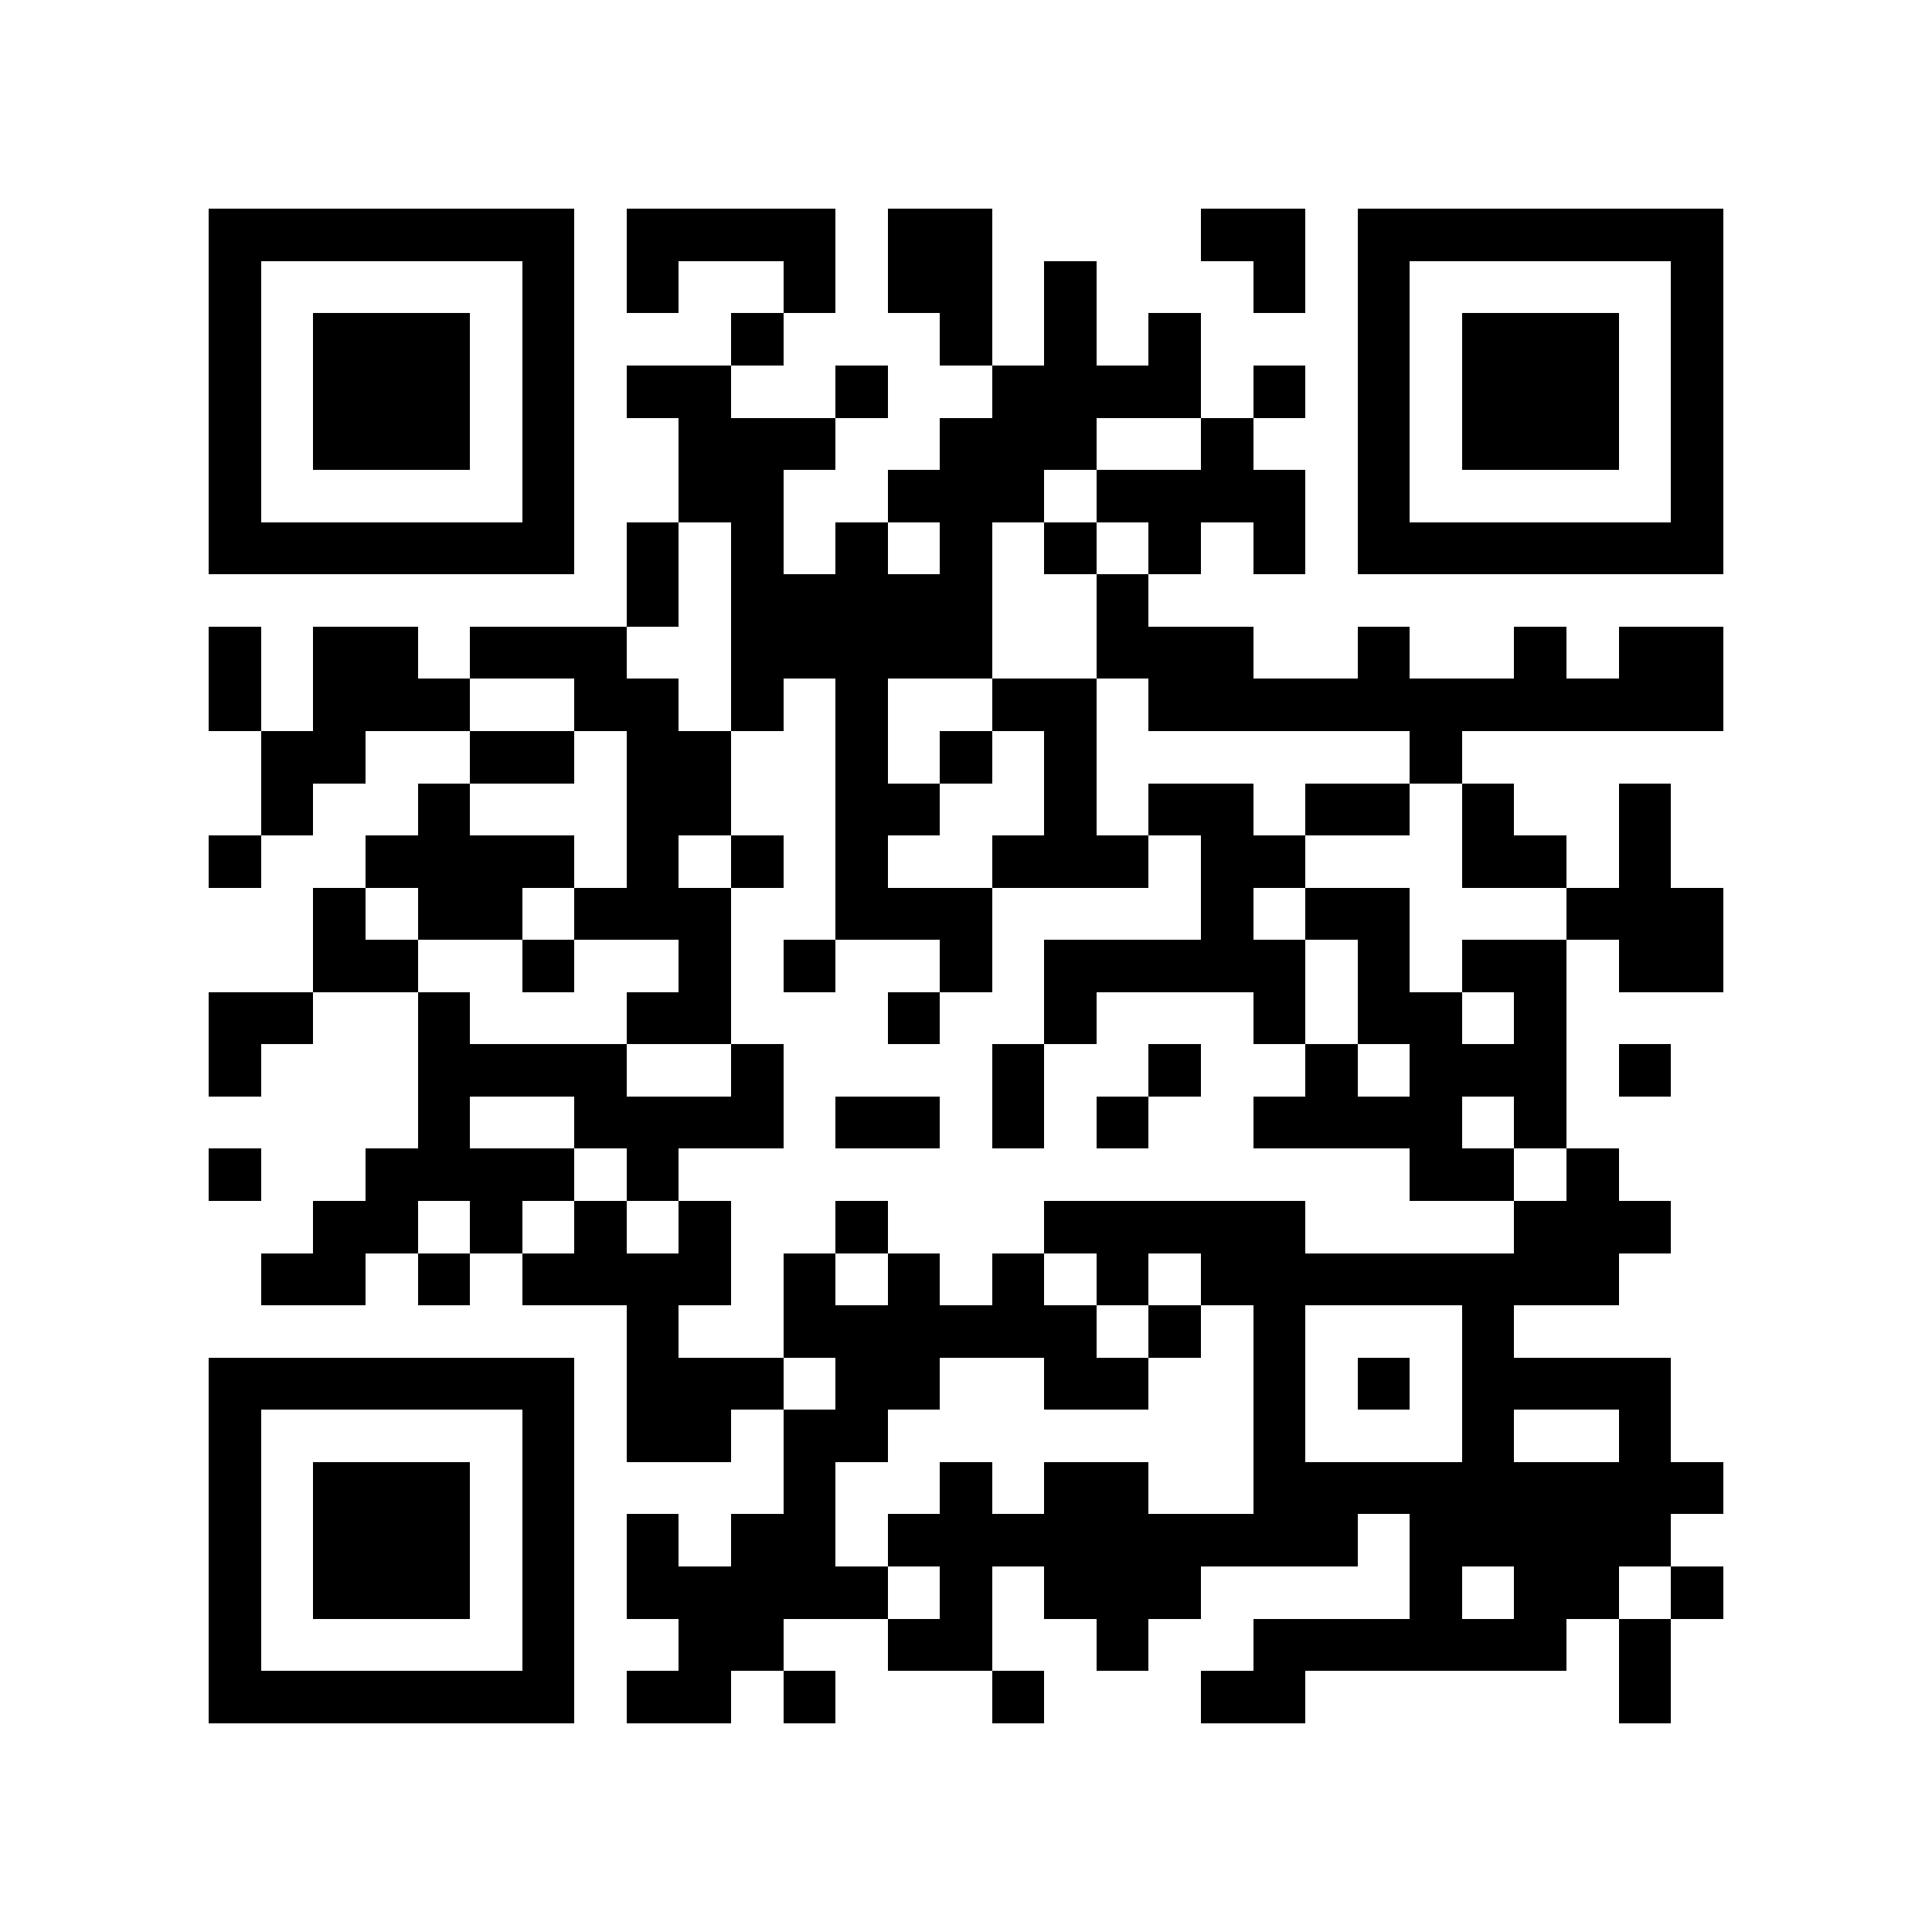 <?xml version="1.0" encoding="utf-8"?><!DOCTYPE svg PUBLIC "-//W3C//DTD SVG 1.1//EN" "http://www.w3.org/Graphics/SVG/1.1/DTD/svg11.dtd"><svg xmlns="http://www.w3.org/2000/svg" viewBox="0 0 37 37" shape-rendering="crispEdges"><path fill="#ffffff" d="M0 0h37v37H0z"/><path stroke="#000000" d="M4 4.5h7m1 0h4m1 0h2m4 0h2m1 0h7M4 5.5h1m5 0h1m1 0h1m2 0h1m1 0h2m1 0h1m3 0h1m1 0h1m5 0h1M4 6.5h1m1 0h3m1 0h1m3 0h1m3 0h1m1 0h1m1 0h1m3 0h1m1 0h3m1 0h1M4 7.5h1m1 0h3m1 0h1m1 0h2m2 0h1m2 0h4m1 0h1m1 0h1m1 0h3m1 0h1M4 8.5h1m1 0h3m1 0h1m2 0h3m2 0h3m2 0h1m2 0h1m1 0h3m1 0h1M4 9.5h1m5 0h1m2 0h2m2 0h3m1 0h4m1 0h1m5 0h1M4 10.5h7m1 0h1m1 0h1m1 0h1m1 0h1m1 0h1m1 0h1m1 0h1m1 0h7M12 11.5h1m1 0h5m2 0h1M4 12.5h1m1 0h2m1 0h3m2 0h5m2 0h3m2 0h1m2 0h1m1 0h2M4 13.5h1m1 0h3m2 0h2m1 0h1m1 0h1m2 0h2m1 0h11M5 14.5h2m2 0h2m1 0h2m2 0h1m1 0h1m1 0h1m6 0h1M5 15.5h1m2 0h1m3 0h2m2 0h2m2 0h1m1 0h2m1 0h2m1 0h1m2 0h1M4 16.5h1m2 0h4m1 0h1m1 0h1m1 0h1m2 0h3m1 0h2m3 0h2m1 0h1M6 17.5h1m1 0h2m1 0h3m2 0h3m4 0h1m1 0h2m3 0h3M6 18.5h2m2 0h1m2 0h1m1 0h1m2 0h1m1 0h5m1 0h1m1 0h2m1 0h2M4 19.5h2m2 0h1m3 0h2m3 0h1m2 0h1m3 0h1m1 0h2m1 0h1M4 20.5h1m3 0h4m2 0h1m4 0h1m2 0h1m2 0h1m1 0h3m1 0h1M8 21.5h1m2 0h4m1 0h2m1 0h1m1 0h1m2 0h4m1 0h1M4 22.5h1m2 0h4m1 0h1m14 0h2m1 0h1M6 23.5h2m1 0h1m1 0h1m1 0h1m2 0h1m3 0h5m4 0h3M5 24.5h2m1 0h1m1 0h4m1 0h1m1 0h1m1 0h1m1 0h1m1 0h8M12 25.5h1m2 0h6m1 0h1m1 0h1m3 0h1M4 26.5h7m1 0h3m1 0h2m2 0h2m2 0h1m1 0h1m1 0h4M4 27.5h1m5 0h1m1 0h2m1 0h2m7 0h1m3 0h1m2 0h1M4 28.5h1m1 0h3m1 0h1m4 0h1m2 0h1m1 0h2m2 0h9M4 29.5h1m1 0h3m1 0h1m1 0h1m1 0h2m1 0h9m1 0h5M4 30.5h1m1 0h3m1 0h1m1 0h5m1 0h1m1 0h3m4 0h1m1 0h2m1 0h1M4 31.5h1m5 0h1m2 0h2m2 0h2m2 0h1m2 0h6m1 0h1M4 32.5h7m1 0h2m1 0h1m3 0h1m3 0h2m6 0h1"/></svg>
